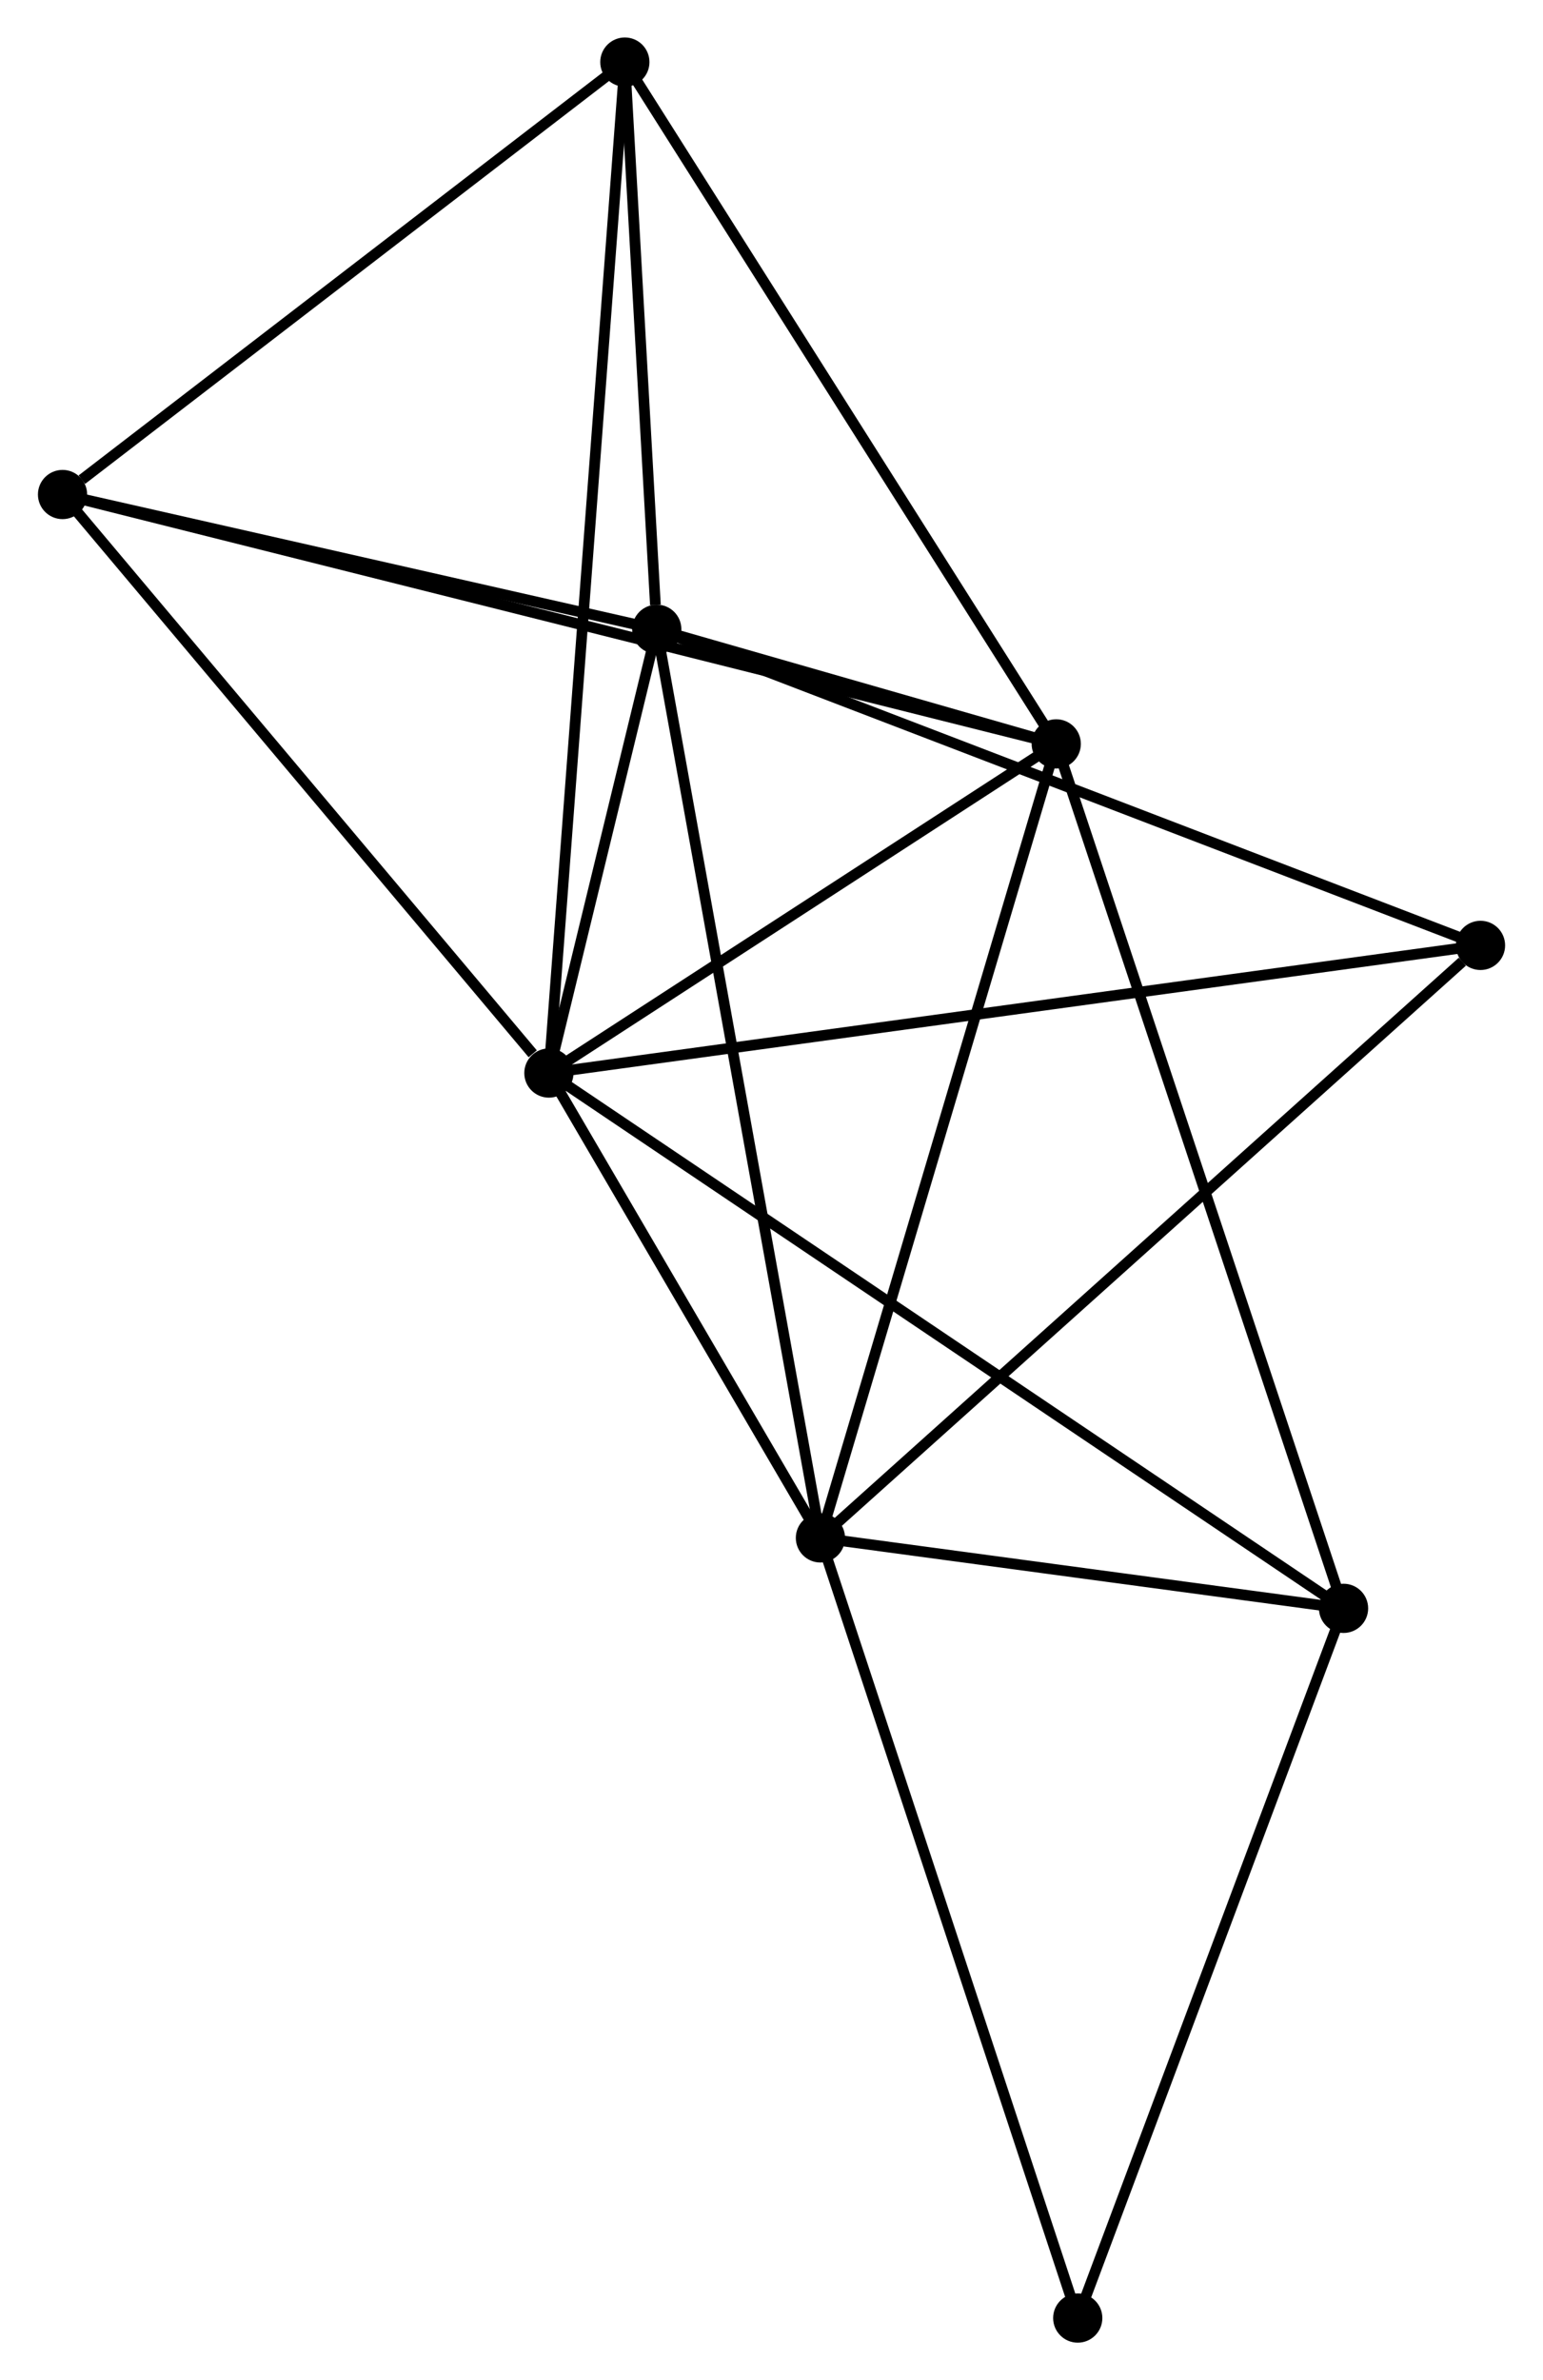 <?xml version="1.0" encoding="UTF-8" standalone="no"?>
<!DOCTYPE svg PUBLIC "-//W3C//DTD SVG 1.1//EN"
 "http://www.w3.org/Graphics/SVG/1.1/DTD/svg11.dtd">
<!-- Generated by graphviz version 2.36.0 (20140111.2315)
 -->
<!-- Title: %3 Pages: 1 -->
<svg width="144pt" height="222pt"
 viewBox="0.00 0.00 144.13 222.34" xmlns="http://www.w3.org/2000/svg" xmlns:xlink="http://www.w3.org/1999/xlink">
<g id="graph0" class="graph" transform="scale(1 1) rotate(0) translate(4 218.344)">
<title>%3</title>
<!-- 0 -->
<g id="node1" class="node"><title>0</title>
<ellipse fill="black" stroke="black" cx="47.259" cy="-118.104" rx="1.8" ry="1.8"/>
</g>
<!-- 1 -->
<g id="node2" class="node"><title>1</title>
<ellipse fill="black" stroke="black" cx="94.679" cy="-148.853" rx="1.8" ry="1.8"/>
</g>
<!-- 0&#45;&#45;1 -->
<g id="edge1" class="edge"><title>0&#45;&#45;1</title>
<path fill="none" stroke="black" d="M48.837,-119.127C56.037,-123.796 85.734,-143.053 93.046,-147.794"/>
</g>
<!-- 2 -->
<g id="node3" class="node"><title>2</title>
<ellipse fill="black" stroke="black" cx="72.638" cy="-74.679" rx="1.8" ry="1.8"/>
</g>
<!-- 0&#45;&#45;2 -->
<g id="edge2" class="edge"><title>0&#45;&#45;2</title>
<path fill="none" stroke="black" d="M48.35,-116.238C52.524,-109.095 67.461,-83.537 71.579,-76.49"/>
</g>
<!-- 3 -->
<g id="node4" class="node"><title>3</title>
<ellipse fill="black" stroke="black" cx="57.342" cy="-159.56" rx="1.8" ry="1.8"/>
</g>
<!-- 0&#45;&#45;3 -->
<g id="edge3" class="edge"><title>0&#45;&#45;3</title>
<path fill="none" stroke="black" d="M47.693,-119.885C49.321,-126.581 55.071,-150.223 56.828,-157.447"/>
</g>
<!-- 4 -->
<g id="node5" class="node"><title>4</title>
<ellipse fill="black" stroke="black" cx="54.358" cy="-212.544" rx="1.8" ry="1.8"/>
</g>
<!-- 0&#45;&#45;4 -->
<g id="edge4" class="edge"><title>0&#45;&#45;4</title>
<path fill="none" stroke="black" d="M47.408,-120.077C48.331,-132.367 53.289,-198.323 54.211,-210.582"/>
</g>
<!-- 5 -->
<g id="node6" class="node"><title>5</title>
<ellipse fill="black" stroke="black" cx="121.533" cy="-68.098" rx="1.8" ry="1.8"/>
</g>
<!-- 0&#45;&#45;5 -->
<g id="edge5" class="edge"><title>0&#45;&#45;5</title>
<path fill="none" stroke="black" d="M48.811,-117.06C58.477,-110.552 110.349,-75.628 119.991,-69.136"/>
</g>
<!-- 6 -->
<g id="node7" class="node"><title>6</title>
<ellipse fill="black" stroke="black" cx="1.8" cy="-172.148" rx="1.8" ry="1.8"/>
</g>
<!-- 0&#45;&#45;6 -->
<g id="edge6" class="edge"><title>0&#45;&#45;6</title>
<path fill="none" stroke="black" d="M45.747,-119.902C38.722,-128.254 9.351,-163.171 3.01,-170.709"/>
</g>
<!-- 7 -->
<g id="node8" class="node"><title>7</title>
<ellipse fill="black" stroke="black" cx="134.334" cy="-130.029" rx="1.8" ry="1.8"/>
</g>
<!-- 0&#45;&#45;7 -->
<g id="edge7" class="edge"><title>0&#45;&#45;7</title>
<path fill="none" stroke="black" d="M49.078,-118.353C60.41,-119.905 121.223,-128.233 132.526,-129.781"/>
</g>
<!-- 1&#45;&#45;2 -->
<g id="edge8" class="edge"><title>1&#45;&#45;2</title>
<path fill="none" stroke="black" d="M94.134,-147.019C91.084,-136.757 76.163,-86.542 73.163,-76.448"/>
</g>
<!-- 1&#45;&#45;3 -->
<g id="edge9" class="edge"><title>1&#45;&#45;3</title>
<path fill="none" stroke="black" d="M92.671,-149.428C86.128,-151.305 65.475,-157.228 59.181,-159.033"/>
</g>
<!-- 1&#45;&#45;4 -->
<g id="edge10" class="edge"><title>1&#45;&#45;4</title>
<path fill="none" stroke="black" d="M93.682,-150.427C88.152,-159.162 61.28,-201.61 55.468,-210.79"/>
</g>
<!-- 1&#45;&#45;5 -->
<g id="edge11" class="edge"><title>1&#45;&#45;5</title>
<path fill="none" stroke="black" d="M95.343,-146.856C99.058,-135.684 117.238,-81.014 120.893,-70.024"/>
</g>
<!-- 1&#45;&#45;6 -->
<g id="edge12" class="edge"><title>1&#45;&#45;6</title>
<path fill="none" stroke="black" d="M92.739,-149.339C80.652,-152.371 15.785,-168.64 3.729,-171.664"/>
</g>
<!-- 2&#45;&#45;3 -->
<g id="edge13" class="edge"><title>2&#45;&#45;3</title>
<path fill="none" stroke="black" d="M72.318,-76.452C70.345,-87.403 59.829,-145.761 57.713,-157.501"/>
</g>
<!-- 2&#45;&#45;5 -->
<g id="edge14" class="edge"><title>2&#45;&#45;5</title>
<path fill="none" stroke="black" d="M74.739,-74.396C82.781,-73.314 111.56,-69.44 119.495,-68.372"/>
</g>
<!-- 2&#45;&#45;7 -->
<g id="edge15" class="edge"><title>2&#45;&#45;7</title>
<path fill="none" stroke="black" d="M74.163,-76.047C82.624,-83.638 123.743,-120.527 132.636,-128.505"/>
</g>
<!-- 8 -->
<g id="node9" class="node"><title>8</title>
<ellipse fill="black" stroke="black" cx="96.689" cy="-1.8" rx="1.8" ry="1.8"/>
</g>
<!-- 2&#45;&#45;8 -->
<g id="edge16" class="edge"><title>2&#45;&#45;8</title>
<path fill="none" stroke="black" d="M73.232,-72.877C76.56,-62.794 92.842,-13.456 96.115,-3.539"/>
</g>
<!-- 3&#45;&#45;4 -->
<g id="edge17" class="edge"><title>3&#45;&#45;4</title>
<path fill="none" stroke="black" d="M57.214,-161.837C56.723,-170.552 54.967,-201.736 54.483,-210.334"/>
</g>
<!-- 3&#45;&#45;6 -->
<g id="edge18" class="edge"><title>3&#45;&#45;6</title>
<path fill="none" stroke="black" d="M55.494,-159.979C47.061,-161.89 12.276,-169.774 3.712,-171.715"/>
</g>
<!-- 3&#45;&#45;7 -->
<g id="edge19" class="edge"><title>3&#45;&#45;7</title>
<path fill="none" stroke="black" d="M59.245,-158.83C69.897,-154.745 122.02,-134.752 132.498,-130.733"/>
</g>
<!-- 4&#45;&#45;6 -->
<g id="edge20" class="edge"><title>4&#45;&#45;6</title>
<path fill="none" stroke="black" d="M52.61,-211.2C44.63,-205.067 11.714,-179.767 3.609,-173.538"/>
</g>
<!-- 5&#45;&#45;8 -->
<g id="edge21" class="edge"><title>5&#45;&#45;8</title>
<path fill="none" stroke="black" d="M120.817,-66.185C117.189,-56.504 100.885,-12.996 97.362,-3.595"/>
</g>
</g>
</svg>

